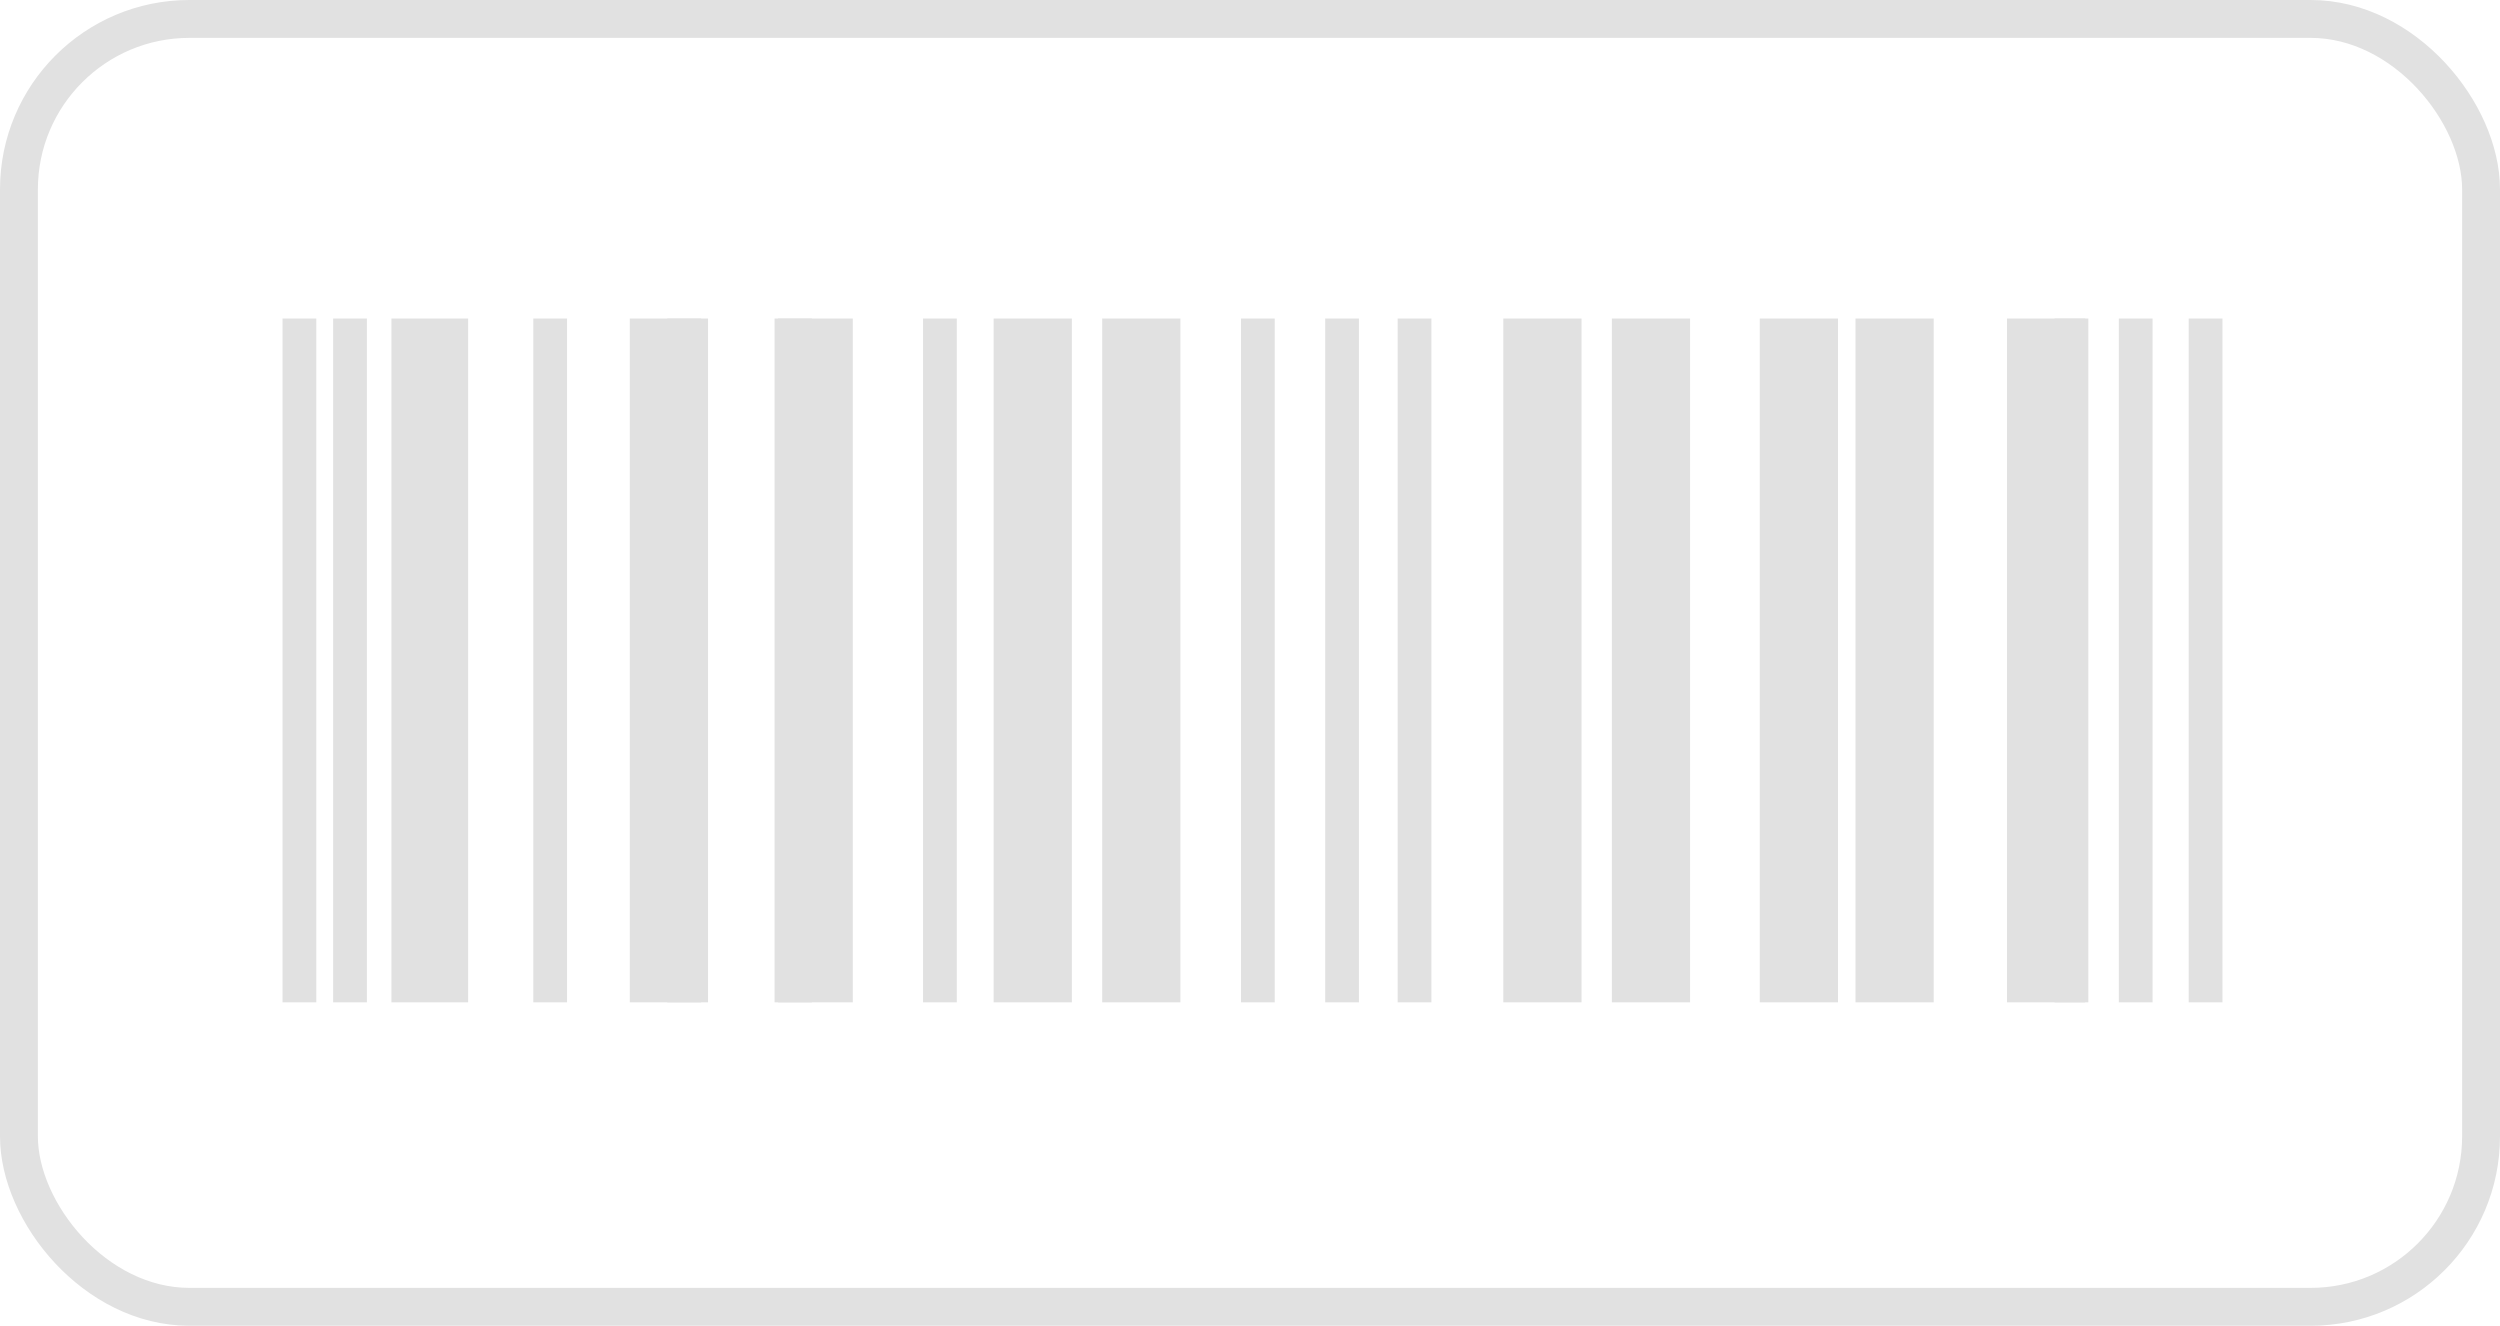 <svg xmlns="http://www.w3.org/2000/svg" width="66" height="35" viewBox="0 0 66 35">
  <g id="Group_754" data-name="Group 754" transform="translate(-520 -187)">
    <g id="Rectangle_2006" data-name="Rectangle 2006" transform="translate(520 187)" fill="none" stroke="#e1e1e1" stroke-width="1">
      <rect width="66" height="35" rx="5" stroke="none"/>
      <rect x="0.5" y="0.5" width="65" height="34" rx="4.5" fill="none"/>
    </g>
    <g id="Group_730" data-name="Group 730" transform="translate(527.459 195.409)">
      <rect id="Rectangle_1599" data-name="Rectangle 1599" width="0.891" height="18.053" fill="#e1e1e1"/>
      <rect id="Rectangle_1600" data-name="Rectangle 1600" width="0.891" height="18.053" transform="translate(1.336)" fill="#e1e1e1"/>
      <rect id="Rectangle_1601" data-name="Rectangle 1601" width="0.891" height="18.053" transform="translate(25.303)" fill="#e1e1e1"/>
      <rect id="Rectangle_1602" data-name="Rectangle 1602" width="0.891" height="18.053" transform="translate(29.439)" fill="#e1e1e1"/>
      <rect id="Rectangle_2014" data-name="Rectangle 2014" width="0.891" height="18.053" transform="translate(27.526)" fill="#e1e1e1"/>
      <rect id="Rectangle_1603" data-name="Rectangle 1603" width="0.891" height="18.053" transform="translate(46.782)" fill="#e1e1e1"/>
      <rect id="Rectangle_1604" data-name="Rectangle 1604" width="0.891" height="18.053" transform="translate(48.478)" fill="#e1e1e1"/>
      <rect id="Rectangle_1605" data-name="Rectangle 1605" width="0.891" height="18.053" transform="translate(50.323)" fill="#e1e1e1"/>
      <rect id="Rectangle_1631" data-name="Rectangle 1631" width="0.891" height="18.053" transform="translate(16.909)" fill="#e1e1e1"/>
      <rect id="Rectangle_2009" data-name="Rectangle 2009" width="0.891" height="18.053" transform="translate(13.083)" fill="#e1e1e1"/>
      <rect id="Rectangle_1632" data-name="Rectangle 1632" width="2.065" height="18.053" transform="translate(12.99)" fill="#e1e1e1"/>
      <rect id="Rectangle_2008" data-name="Rectangle 2008" width="2.065" height="18.053" transform="translate(9.168)" fill="#e1e1e1"/>
      <rect id="Rectangle_1633" data-name="Rectangle 1633" width="2.065" height="18.053" transform="translate(21.639)" fill="#e1e1e1"/>
      <rect id="Rectangle_2010" data-name="Rectangle 2010" width="2.065" height="18.053" transform="translate(18.773)" fill="#e1e1e1"/>
      <rect id="Rectangle_1634" data-name="Rectangle 1634" width="2.065" height="18.053" transform="translate(32.228)" fill="#e1e1e1"/>
      <rect id="Rectangle_2011" data-name="Rectangle 2011" width="2.065" height="18.053" transform="translate(35.094)" fill="#e1e1e1"/>
      <rect id="Rectangle_1635" data-name="Rectangle 1635" width="2.065" height="18.053" transform="translate(38.999)" fill="#e1e1e1"/>
      <rect id="Rectangle_2012" data-name="Rectangle 2012" width="2.065" height="18.053" transform="translate(41.526)" fill="#e1e1e1"/>
      <rect id="Rectangle_2013" data-name="Rectangle 2013" width="2.065" height="18.053" transform="translate(45.526)" fill="#e1e1e1"/>
      <rect id="Rectangle_1650" data-name="Rectangle 1650" width="0.891" height="18.053" transform="translate(10.158)" fill="#e1e1e1"/>
      <rect id="Rectangle_2007" data-name="Rectangle 2007" width="0.891" height="18.053" transform="translate(6.62)" fill="#e1e1e1"/>
      <rect id="Rectangle_1651" data-name="Rectangle 1651" width="2.025" height="18.053" transform="translate(2.875)" fill="#e1e1e1"/>
    </g>
  </g>
</svg>
